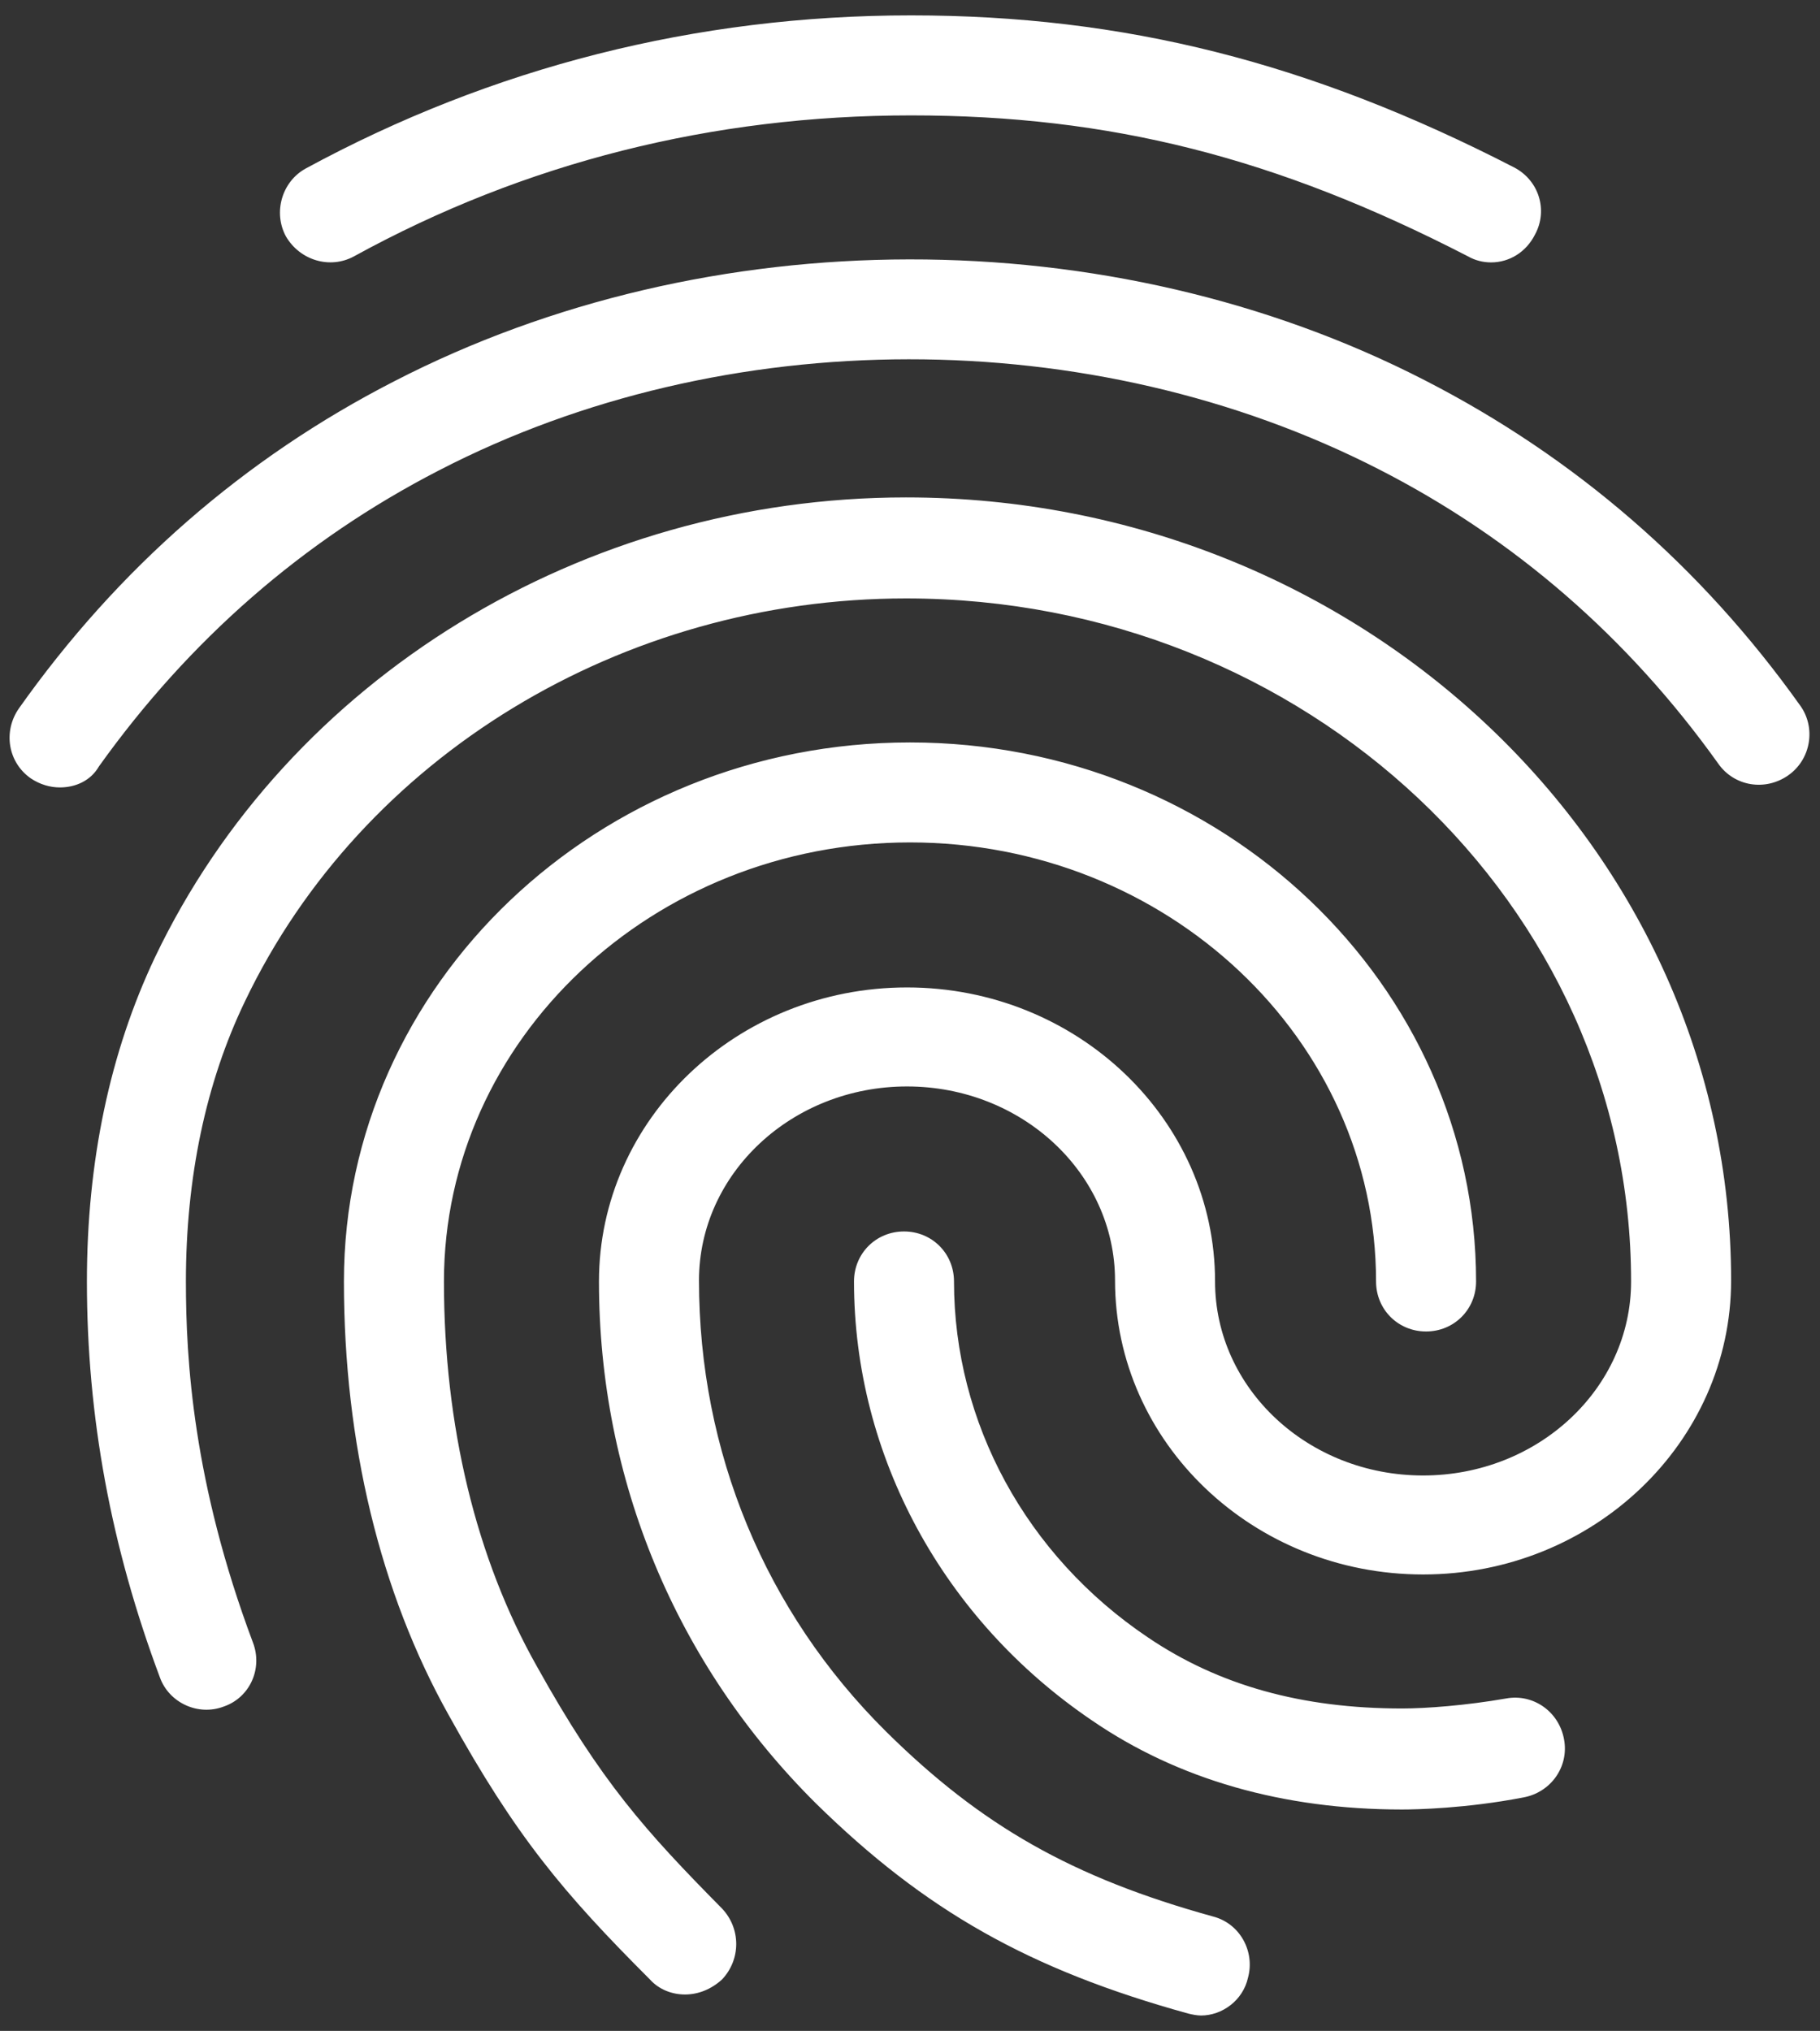 <svg width="69" height="77" viewBox="0 0 69 77" fill="none" xmlns="http://www.w3.org/2000/svg">
<rect x="0" y="0" width="69" height="77" fill="#333333" stroke="none"/>
<path d="M56.53 9.949C56.226 9.949 55.923 9.873 55.657 9.721C48.377 5.967 42.083 4.375 34.538 4.375C27.03 4.375 19.902 6.157 13.418 9.721C12.508 10.214 11.371 9.873 10.84 8.963C10.347 8.053 10.688 6.877 11.598 6.385C18.651 2.555 26.386 0.583 34.538 0.583C42.614 0.583 49.667 2.365 57.402 6.347C58.35 6.84 58.691 7.977 58.198 8.887C57.857 9.569 57.212 9.949 56.53 9.949ZM2.271 29.855C1.892 29.855 1.513 29.741 1.171 29.514C0.299 28.907 0.11 27.732 0.716 26.86C4.47 21.551 9.248 17.38 14.935 14.461C26.841 8.318 42.083 8.28 54.027 14.423C59.715 17.342 64.492 21.475 68.246 26.746C68.853 27.58 68.663 28.793 67.791 29.4C66.919 30.007 65.743 29.817 65.137 28.945C61.724 24.167 57.402 20.414 52.283 17.797C41.401 12.224 27.485 12.224 16.641 17.835C11.485 20.489 7.162 24.281 3.75 29.059C3.446 29.59 2.878 29.855 2.271 29.855ZM25.969 75.62C25.476 75.62 24.983 75.431 24.642 75.052C21.343 71.753 19.561 69.629 17.02 65.042C14.404 60.378 13.039 54.69 13.039 48.586C13.039 37.325 22.67 28.149 34.5 28.149C46.33 28.149 55.961 37.325 55.961 48.586C55.961 49.647 55.127 50.482 54.065 50.482C53.003 50.482 52.169 49.647 52.169 48.586C52.169 39.41 44.245 31.94 34.5 31.94C24.755 31.94 16.831 39.41 16.831 48.586C16.831 54.046 18.044 59.089 20.357 63.184C22.784 67.544 24.452 69.402 27.372 72.359C28.092 73.118 28.092 74.293 27.372 75.052C26.955 75.431 26.462 75.62 25.969 75.62ZM53.155 68.606C48.643 68.606 44.662 67.468 41.401 65.231C35.751 61.402 32.377 55.183 32.377 48.586C32.377 47.524 33.211 46.69 34.273 46.69C35.334 46.69 36.168 47.524 36.168 48.586C36.168 53.932 38.898 58.975 43.524 62.084C46.216 63.904 49.363 64.776 53.155 64.776C54.065 64.776 55.582 64.662 57.098 64.397C58.122 64.207 59.108 64.89 59.297 65.952C59.487 66.975 58.805 67.961 57.743 68.151C55.582 68.568 53.686 68.606 53.155 68.606ZM45.534 76.417C45.382 76.417 45.193 76.379 45.041 76.341C39.012 74.672 35.069 72.435 30.936 68.378C25.628 63.108 22.708 56.093 22.708 48.586C22.708 42.443 27.94 37.438 34.386 37.438C40.832 37.438 46.065 42.443 46.065 48.586C46.065 52.643 49.591 55.942 53.951 55.942C58.312 55.942 61.838 52.643 61.838 48.586C61.838 34.291 49.515 22.689 34.348 22.689C23.58 22.689 13.722 28.68 9.285 37.969C7.807 41.04 7.048 44.642 7.048 48.586C7.048 51.543 7.314 56.207 9.589 62.274C9.968 63.26 9.475 64.359 8.489 64.7C7.503 65.079 6.404 64.549 6.063 63.601C4.205 58.634 3.295 53.705 3.295 48.586C3.295 44.036 4.167 39.903 5.873 36.301C10.916 25.722 22.101 18.859 34.348 18.859C51.6 18.859 65.63 32.168 65.63 48.548C65.63 54.69 60.397 59.695 53.951 59.695C47.505 59.695 42.273 54.69 42.273 48.548C42.273 44.491 38.747 41.192 34.386 41.192C30.026 41.192 26.5 44.491 26.5 48.548C26.5 55.032 29.002 61.098 33.59 65.648C37.192 69.212 40.642 71.184 45.989 72.663C47.013 72.928 47.581 73.99 47.316 74.976C47.126 75.848 46.33 76.417 45.534 76.417Z" fill="white"/>
</svg>
